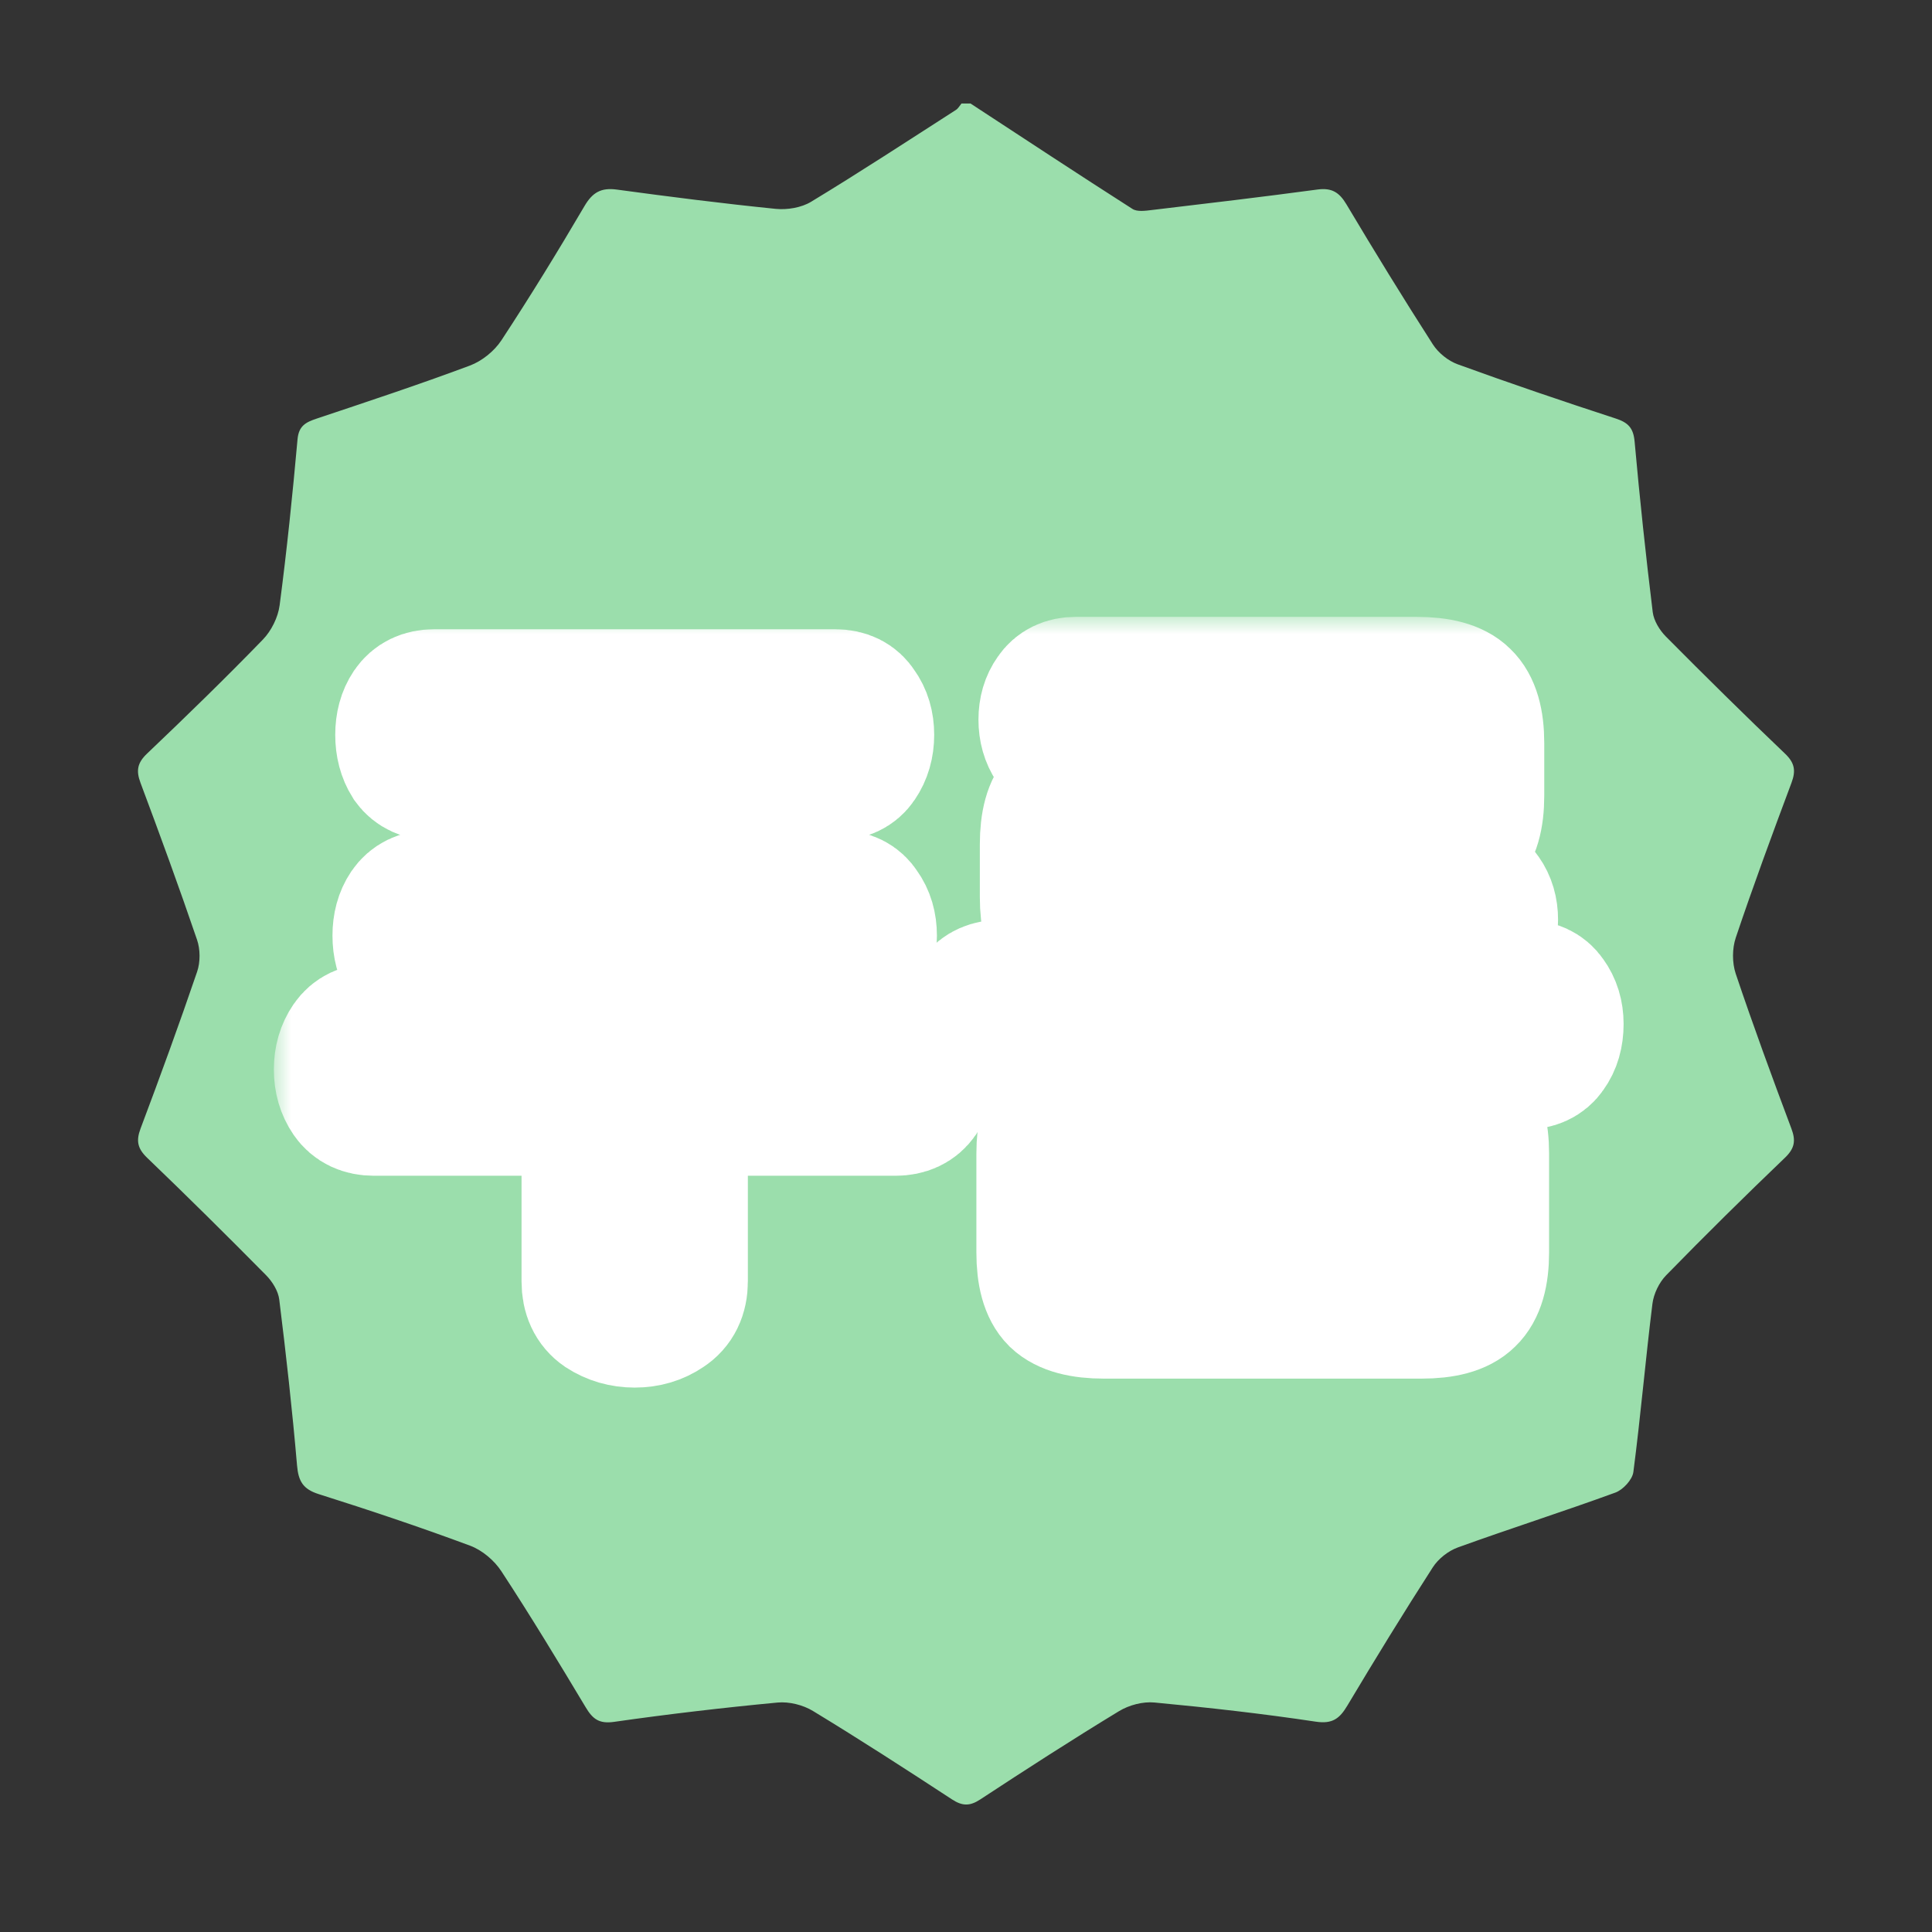 <svg width="56" height="56" viewBox="0 0 56 56" fill="none" xmlns="http://www.w3.org/2000/svg">
<rect x="0" y="0" width="56" height="56" fill="#333333" stroke="none"/>
<path fill-rule="evenodd" clip-rule="evenodd" d="M28.131 3C29.693 4.022 31.252 5.051 32.825 6.056C32.964 6.145 33.203 6.11 33.391 6.087C34.992 5.897 36.594 5.708 38.192 5.493C38.599 5.439 38.819 5.573 39.026 5.921C39.84 7.287 40.672 8.643 41.532 9.982C41.692 10.231 41.978 10.461 42.256 10.561C43.77 11.111 45.295 11.63 46.827 12.129C47.192 12.247 47.345 12.403 47.38 12.8C47.528 14.45 47.704 16.098 47.905 17.742C47.936 17.991 48.103 18.264 48.285 18.449C49.422 19.595 50.57 20.729 51.738 21.843C52.021 22.112 52.059 22.339 51.927 22.691C51.37 24.179 50.819 25.671 50.313 27.177C50.206 27.494 50.205 27.907 50.311 28.224C50.817 29.73 51.366 31.223 51.924 32.711C52.057 33.063 52.02 33.287 51.738 33.557C50.572 34.674 49.423 35.808 48.296 36.963C48.09 37.173 47.932 37.502 47.896 37.794C47.695 39.416 47.555 41.046 47.344 42.667C47.315 42.89 47.044 43.183 46.82 43.264C45.306 43.817 43.77 44.306 42.255 44.854C41.977 44.955 41.69 45.182 41.53 45.43C40.681 46.749 39.86 48.087 39.056 49.434C38.831 49.811 38.627 49.977 38.136 49.903C36.585 49.67 35.024 49.495 33.462 49.348C33.128 49.316 32.727 49.422 32.438 49.597C31.078 50.423 29.741 51.286 28.411 52.159C28.107 52.358 27.89 52.35 27.592 52.155C26.261 51.284 24.925 50.42 23.565 49.594C23.276 49.418 22.873 49.318 22.539 49.349C20.955 49.499 19.374 49.684 17.799 49.909C17.366 49.971 17.181 49.827 16.979 49.491C16.183 48.164 15.382 46.84 14.534 45.546C14.328 45.23 13.976 44.932 13.625 44.802C12.177 44.263 10.71 43.773 9.236 43.307C8.782 43.164 8.649 42.931 8.61 42.477C8.472 40.87 8.293 39.266 8.094 37.666C8.063 37.416 7.893 37.145 7.71 36.96C6.576 35.812 5.429 34.676 4.264 33.558C3.987 33.292 3.94 33.068 4.074 32.712C4.642 31.203 5.194 29.69 5.714 28.165C5.809 27.886 5.807 27.518 5.711 27.239C5.191 25.714 4.638 24.201 4.073 22.692C3.94 22.339 3.98 22.112 4.262 21.844C5.4 20.761 6.526 19.666 7.619 18.539C7.865 18.285 8.059 17.895 8.105 17.545C8.315 15.947 8.48 14.341 8.624 12.735C8.659 12.34 8.867 12.238 9.178 12.134C10.665 11.636 12.154 11.145 13.621 10.596C13.971 10.465 14.327 10.177 14.533 9.865C15.37 8.59 16.169 7.289 16.941 5.974C17.174 5.576 17.424 5.434 17.877 5.495C19.41 5.703 20.946 5.899 22.485 6.054C22.82 6.087 23.228 6.02 23.511 5.848C24.927 4.99 26.313 4.082 27.707 3.187C27.774 3.145 27.816 3.064 27.869 3C27.956 3 28.044 3 28.131 3ZM44.929 27.744C44.962 18.41 37.393 10.796 28.042 10.755C18.728 10.715 11.11 18.304 11.07 27.661C11.03 36.967 18.588 44.592 27.893 44.632C37.293 44.673 44.896 37.136 44.929 27.744Z" fill="#9BDEAC"/>
<path fill-rule="evenodd" clip-rule="evenodd" d="M46 27.534C45.988 37.773 37.688 46.028 27.432 46C17.237 45.972 8.985 37.686 9 27.49C9.015 17.306 17.292 9.022 27.476 9C37.681 8.977 46.012 17.312 46 27.534Z" fill="#9BDEAC"/>
<mask id="path-3-outside-1_1147_9184" maskUnits="userSpaceOnUse" x="7.938" y="17.88" width="40" height="23" fill="black">
<rect fill="white" x="7.938" y="17.88" width="40" height="23"/>
<path d="M12.498 28.18C12.204 28.18 11.984 28.08 11.838 27.88C11.704 27.667 11.637 27.413 11.637 27.12C11.637 26.826 11.704 26.58 11.838 26.38C11.984 26.166 12.204 26.06 12.498 26.06H14.217V22.36H12.578C12.284 22.36 12.064 22.26 11.918 22.06C11.784 21.846 11.717 21.593 11.717 21.3C11.717 21.006 11.784 20.76 11.918 20.56C12.064 20.346 12.284 20.24 12.578 20.24H24.218C24.511 20.24 24.724 20.346 24.858 20.56C25.004 20.76 25.078 21.006 25.078 21.3C25.078 21.593 25.004 21.846 24.858 22.06C24.724 22.26 24.511 22.36 24.218 22.36H22.578V26.06H24.297C24.591 26.06 24.804 26.166 24.938 26.38C25.084 26.58 25.157 26.826 25.157 27.12C25.157 27.413 25.084 27.667 24.938 27.88C24.804 28.08 24.591 28.18 24.297 28.18H12.498ZM16.677 26.06H20.117V22.36H16.677V26.06ZM10.838 32.08C10.531 32.08 10.304 31.973 10.158 31.76C10.011 31.547 9.938 31.293 9.938 31C9.938 30.707 10.011 30.453 10.158 30.24C10.304 30.027 10.531 29.92 10.838 29.92H25.957C26.264 29.92 26.491 30.027 26.637 30.24C26.784 30.453 26.858 30.707 26.858 31C26.858 31.293 26.784 31.547 26.637 31.76C26.491 31.973 26.264 32.08 25.957 32.08H19.677V37.14C19.677 37.513 19.544 37.787 19.277 37.96C19.024 38.133 18.731 38.22 18.398 38.22C18.064 38.22 17.764 38.133 17.497 37.96C17.244 37.787 17.117 37.513 17.117 37.14V32.08H10.838Z"/>
<path d="M41.061 19.88C41.701 19.88 42.141 20 42.381 20.24C42.634 20.48 42.761 20.913 42.761 21.54V23.06C42.761 23.687 42.634 24.12 42.381 24.36C42.141 24.6 41.701 24.72 41.061 24.72H33.181C32.981 24.72 32.881 24.82 32.881 25.02V25.38C32.881 25.58 32.981 25.68 33.181 25.68H42.341C42.621 25.68 42.827 25.78 42.961 25.98C43.094 26.167 43.161 26.393 43.161 26.66C43.161 26.927 43.094 27.16 42.961 27.36C42.827 27.56 42.621 27.66 42.341 27.66H32.101C31.461 27.66 31.014 27.54 30.761 27.3C30.521 27.06 30.401 26.627 30.401 26V24.48C30.401 23.853 30.521 23.42 30.761 23.18C31.014 22.94 31.461 22.82 32.101 22.82H39.981C40.181 22.82 40.281 22.72 40.281 22.52V22.16C40.281 21.96 40.181 21.86 39.981 21.86H31.181C30.901 21.86 30.694 21.76 30.561 21.56C30.427 21.36 30.361 21.127 30.361 20.86C30.361 20.593 30.427 20.366 30.561 20.18C30.694 19.98 30.901 19.88 31.181 19.88H41.061ZM29.021 30.74C28.714 30.74 28.487 30.64 28.341 30.44C28.207 30.24 28.141 29.987 28.141 29.68C28.141 29.4 28.207 29.16 28.341 28.96C28.487 28.76 28.714 28.66 29.021 28.66H44.181C44.487 28.66 44.707 28.76 44.841 28.96C44.987 29.16 45.061 29.4 45.061 29.68C45.061 29.987 44.987 30.24 44.841 30.44C44.707 30.64 44.487 30.74 44.181 30.74H29.021ZM32.001 37.96C31.361 37.96 30.914 37.84 30.661 37.6C30.421 37.36 30.301 36.926 30.301 36.3V33.44C30.301 32.813 30.421 32.38 30.661 32.14C30.914 31.9 31.361 31.78 32.001 31.78H41.201C41.841 31.78 42.281 31.9 42.521 32.14C42.774 32.38 42.901 32.813 42.901 33.44V36.3C42.901 36.926 42.774 37.36 42.521 37.6C42.281 37.84 41.841 37.96 41.201 37.96H32.001ZM39.921 35.92C40.227 35.92 40.381 35.767 40.381 35.46V34.28C40.381 33.973 40.227 33.82 39.921 33.82H33.281C32.974 33.82 32.821 33.973 32.821 34.28V35.46C32.821 35.767 32.974 35.92 33.281 35.92H39.921Z"/>
</mask>
<path d="M12.498 28.18C12.204 28.18 11.984 28.08 11.838 27.88C11.704 27.667 11.637 27.413 11.637 27.12C11.637 26.826 11.704 26.58 11.838 26.38C11.984 26.166 12.204 26.06 12.498 26.06H14.217V22.36H12.578C12.284 22.36 12.064 22.26 11.918 22.06C11.784 21.846 11.717 21.593 11.717 21.3C11.717 21.006 11.784 20.76 11.918 20.56C12.064 20.346 12.284 20.24 12.578 20.24H24.218C24.511 20.24 24.724 20.346 24.858 20.56C25.004 20.76 25.078 21.006 25.078 21.3C25.078 21.593 25.004 21.846 24.858 22.06C24.724 22.26 24.511 22.36 24.218 22.36H22.578V26.06H24.297C24.591 26.06 24.804 26.166 24.938 26.38C25.084 26.58 25.157 26.826 25.157 27.12C25.157 27.413 25.084 27.667 24.938 27.88C24.804 28.08 24.591 28.18 24.297 28.18H12.498ZM16.677 26.06H20.117V22.36H16.677V26.06ZM10.838 32.08C10.531 32.08 10.304 31.973 10.158 31.76C10.011 31.547 9.938 31.293 9.938 31C9.938 30.707 10.011 30.453 10.158 30.24C10.304 30.027 10.531 29.92 10.838 29.92H25.957C26.264 29.92 26.491 30.027 26.637 30.24C26.784 30.453 26.858 30.707 26.858 31C26.858 31.293 26.784 31.547 26.637 31.76C26.491 31.973 26.264 32.08 25.957 32.08H19.677V37.14C19.677 37.513 19.544 37.787 19.277 37.96C19.024 38.133 18.731 38.22 18.398 38.22C18.064 38.22 17.764 38.133 17.497 37.96C17.244 37.787 17.117 37.513 17.117 37.14V32.08H10.838Z" fill="#6ABAA4"/>
<path d="M41.061 19.88C41.701 19.88 42.141 20 42.381 20.24C42.634 20.48 42.761 20.913 42.761 21.54V23.06C42.761 23.687 42.634 24.12 42.381 24.36C42.141 24.6 41.701 24.72 41.061 24.72H33.181C32.981 24.72 32.881 24.82 32.881 25.02V25.38C32.881 25.58 32.981 25.68 33.181 25.68H42.341C42.621 25.68 42.827 25.78 42.961 25.98C43.094 26.167 43.161 26.393 43.161 26.66C43.161 26.927 43.094 27.16 42.961 27.36C42.827 27.56 42.621 27.66 42.341 27.66H32.101C31.461 27.66 31.014 27.54 30.761 27.3C30.521 27.06 30.401 26.627 30.401 26V24.48C30.401 23.853 30.521 23.42 30.761 23.18C31.014 22.94 31.461 22.82 32.101 22.82H39.981C40.181 22.82 40.281 22.72 40.281 22.52V22.16C40.281 21.96 40.181 21.86 39.981 21.86H31.181C30.901 21.86 30.694 21.76 30.561 21.56C30.427 21.36 30.361 21.127 30.361 20.86C30.361 20.593 30.427 20.366 30.561 20.18C30.694 19.98 30.901 19.88 31.181 19.88H41.061ZM29.021 30.74C28.714 30.74 28.487 30.64 28.341 30.44C28.207 30.24 28.141 29.987 28.141 29.68C28.141 29.4 28.207 29.16 28.341 28.96C28.487 28.76 28.714 28.66 29.021 28.66H44.181C44.487 28.66 44.707 28.76 44.841 28.96C44.987 29.16 45.061 29.4 45.061 29.68C45.061 29.987 44.987 30.24 44.841 30.44C44.707 30.64 44.487 30.74 44.181 30.74H29.021ZM32.001 37.96C31.361 37.96 30.914 37.84 30.661 37.6C30.421 37.36 30.301 36.926 30.301 36.3V33.44C30.301 32.813 30.421 32.38 30.661 32.14C30.914 31.9 31.361 31.78 32.001 31.78H41.201C41.841 31.78 42.281 31.9 42.521 32.14C42.774 32.38 42.901 32.813 42.901 33.44V36.3C42.901 36.926 42.774 37.36 42.521 37.6C42.281 37.84 41.841 37.96 41.201 37.96H32.001ZM39.921 35.92C40.227 35.92 40.381 35.767 40.381 35.46V34.28C40.381 33.973 40.227 33.82 39.921 33.82H33.281C32.974 33.82 32.821 33.973 32.821 34.28V35.46C32.821 35.767 32.974 35.92 33.281 35.92H39.921Z" fill="#6ABAA4"/>
<path d="M12.498 28.18C12.204 28.18 11.984 28.08 11.838 27.88C11.704 27.667 11.637 27.413 11.637 27.12C11.637 26.826 11.704 26.58 11.838 26.38C11.984 26.166 12.204 26.06 12.498 26.06H14.217V22.36H12.578C12.284 22.36 12.064 22.26 11.918 22.06C11.784 21.846 11.717 21.593 11.717 21.3C11.717 21.006 11.784 20.76 11.918 20.56C12.064 20.346 12.284 20.24 12.578 20.24H24.218C24.511 20.24 24.724 20.346 24.858 20.56C25.004 20.76 25.078 21.006 25.078 21.3C25.078 21.593 25.004 21.846 24.858 22.06C24.724 22.26 24.511 22.36 24.218 22.36H22.578V26.06H24.297C24.591 26.06 24.804 26.166 24.938 26.38C25.084 26.58 25.157 26.826 25.157 27.12C25.157 27.413 25.084 27.667 24.938 27.88C24.804 28.08 24.591 28.18 24.297 28.18H12.498ZM16.677 26.06H20.117V22.36H16.677V26.06ZM10.838 32.08C10.531 32.08 10.304 31.973 10.158 31.76C10.011 31.547 9.938 31.293 9.938 31C9.938 30.707 10.011 30.453 10.158 30.24C10.304 30.027 10.531 29.92 10.838 29.92H25.957C26.264 29.92 26.491 30.027 26.637 30.24C26.784 30.453 26.858 30.707 26.858 31C26.858 31.293 26.784 31.547 26.637 31.76C26.491 31.973 26.264 32.08 25.957 32.08H19.677V37.14C19.677 37.513 19.544 37.787 19.277 37.96C19.024 38.133 18.731 38.22 18.398 38.22C18.064 38.22 17.764 38.133 17.497 37.96C17.244 37.787 17.117 37.513 17.117 37.14V32.08H10.838Z" stroke="white" stroke-width="4" mask="url(#path-3-outside-1_1147_9184)"/>
<path d="M41.061 19.88C41.701 19.88 42.141 20 42.381 20.24C42.634 20.48 42.761 20.913 42.761 21.54V23.06C42.761 23.687 42.634 24.12 42.381 24.36C42.141 24.6 41.701 24.72 41.061 24.72H33.181C32.981 24.72 32.881 24.82 32.881 25.02V25.38C32.881 25.58 32.981 25.68 33.181 25.68H42.341C42.621 25.68 42.827 25.78 42.961 25.98C43.094 26.167 43.161 26.393 43.161 26.66C43.161 26.927 43.094 27.16 42.961 27.36C42.827 27.56 42.621 27.66 42.341 27.66H32.101C31.461 27.66 31.014 27.54 30.761 27.3C30.521 27.06 30.401 26.627 30.401 26V24.48C30.401 23.853 30.521 23.42 30.761 23.18C31.014 22.94 31.461 22.82 32.101 22.82H39.981C40.181 22.82 40.281 22.72 40.281 22.52V22.16C40.281 21.96 40.181 21.86 39.981 21.86H31.181C30.901 21.86 30.694 21.76 30.561 21.56C30.427 21.36 30.361 21.127 30.361 20.86C30.361 20.593 30.427 20.366 30.561 20.18C30.694 19.98 30.901 19.88 31.181 19.88H41.061ZM29.021 30.74C28.714 30.74 28.487 30.64 28.341 30.44C28.207 30.24 28.141 29.987 28.141 29.68C28.141 29.4 28.207 29.16 28.341 28.96C28.487 28.76 28.714 28.66 29.021 28.66H44.181C44.487 28.66 44.707 28.76 44.841 28.96C44.987 29.16 45.061 29.4 45.061 29.68C45.061 29.987 44.987 30.24 44.841 30.44C44.707 30.64 44.487 30.74 44.181 30.74H29.021ZM32.001 37.96C31.361 37.96 30.914 37.84 30.661 37.6C30.421 37.36 30.301 36.926 30.301 36.3V33.44C30.301 32.813 30.421 32.38 30.661 32.14C30.914 31.9 31.361 31.78 32.001 31.78H41.201C41.841 31.78 42.281 31.9 42.521 32.14C42.774 32.38 42.901 32.813 42.901 33.44V36.3C42.901 36.926 42.774 37.36 42.521 37.6C42.281 37.84 41.841 37.96 41.201 37.96H32.001ZM39.921 35.92C40.227 35.92 40.381 35.767 40.381 35.46V34.28C40.381 33.973 40.227 33.82 39.921 33.82H33.281C32.974 33.82 32.821 33.973 32.821 34.28V35.46C32.821 35.767 32.974 35.92 33.281 35.92H39.921Z" stroke="white" stroke-width="4" mask="url(#path-3-outside-1_1147_9184)"/>
</svg>
